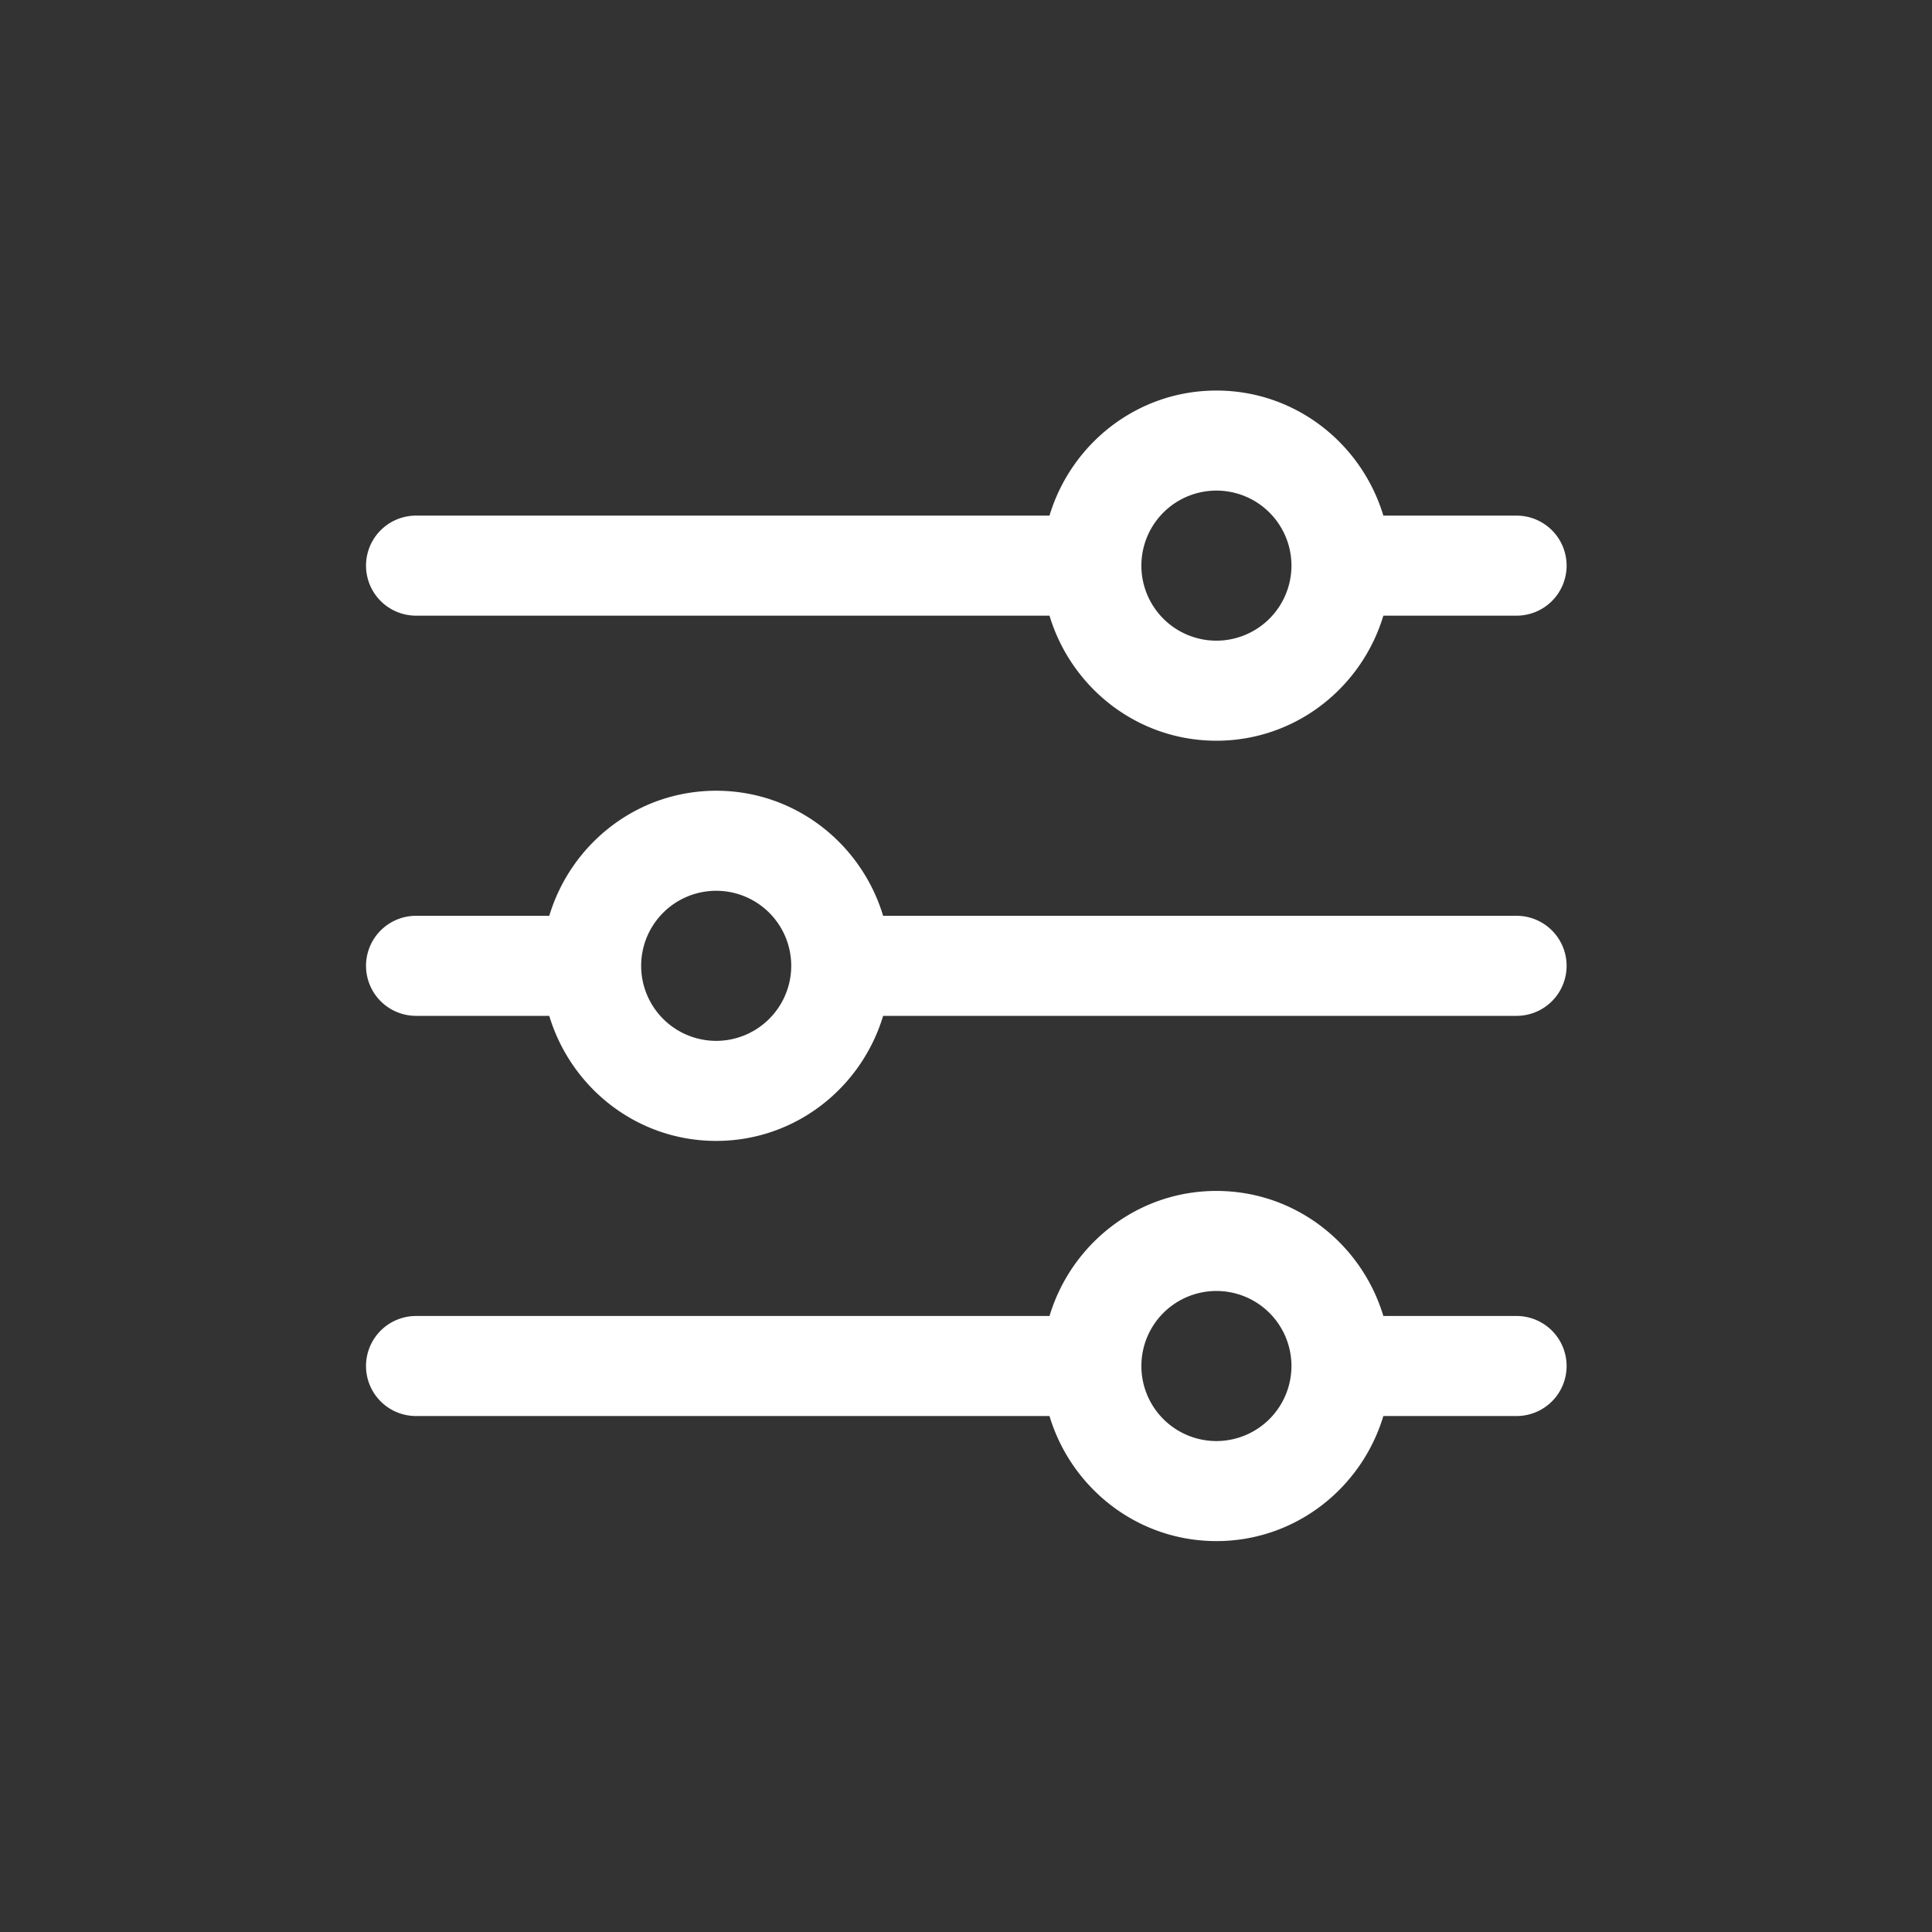<svg width="1024" height="1024" viewBox="0 0 1024 1024" xmlns="http://www.w3.org/2000/svg" xml:space="preserve" style="fill-rule:evenodd;clip-rule:evenodd;stroke-linejoin:round;stroke-miterlimit:2">
    <rect x="0" y="0" width="1024" height="1024" fill="#333333" stroke="none"/>
    <path d="M803.815 697.503h-70.607c-11.48-38.207-46.585-66.284-88.475-66.284s-76.971 28.077-88.475 66.284H220.513a26.509 26.509 0 0 0-18.749 7.765 26.509 26.509 0 0 0 0 37.495 26.509 26.509 0 0 0 18.749 7.765h335.744c11.48 38.207 46.585 66.284 88.475 66.284s76.971-28.077 88.475-66.284h70.607a26.509 26.509 0 0 0 18.749-7.765 26.509 26.509 0 0 0 0-37.495 26.509 26.509 0 0 0-18.749-7.765h.002Zm-159.084 66.286a39.768 39.768 0 0 1-39.011-47.528 39.774 39.774 0 0 1 31.248-31.25 39.77 39.77 0 0 1 47.531 39.009 39.819 39.819 0 0 1-39.768 39.77Zm159.084-490.505h-70.607C721.699 235.077 686.623 207 644.733 207s-76.971 28.077-88.477 66.284H220.513a26.509 26.509 0 0 0-26.512 26.514 26.514 26.514 0 0 0 26.514 26.514h335.744c11.507 38.207 46.585 66.286 88.477 66.286s76.971-28.077 88.475-66.284h70.607a26.509 26.509 0 0 0 18.749-7.765 26.509 26.509 0 0 0 0-37.495 26.509 26.509 0 0 0-18.749-7.765Zm-159.084 66.284a39.768 39.768 0 0 1-39.011-47.526 39.77 39.77 0 0 1 72.075-14.34 39.772 39.772 0 0 1 6.703 22.097 39.821 39.821 0 0 1-39.768 39.772Zm159.084 145.826H468.073c-11.507-38.207-46.585-66.284-88.475-66.284s-76.971 28.077-88.475 66.284h-70.608a26.509 26.509 0 0 0-26.514 26.514 26.514 26.514 0 0 0 26.514 26.514h70.607c11.507 38.207 46.585 66.284 88.475 66.284s76.971-28.077 88.475-66.284h335.742a26.514 26.514 0 0 0 0-53.028h.002Zm-424.214 66.282a39.774 39.774 0 0 1-36.745-24.551 39.772 39.772 0 0 1 51.964-51.964 39.777 39.777 0 0 1 24.551 36.745 39.817 39.817 0 0 1-39.772 39.772Z" fill="#fff"/>
</svg>
